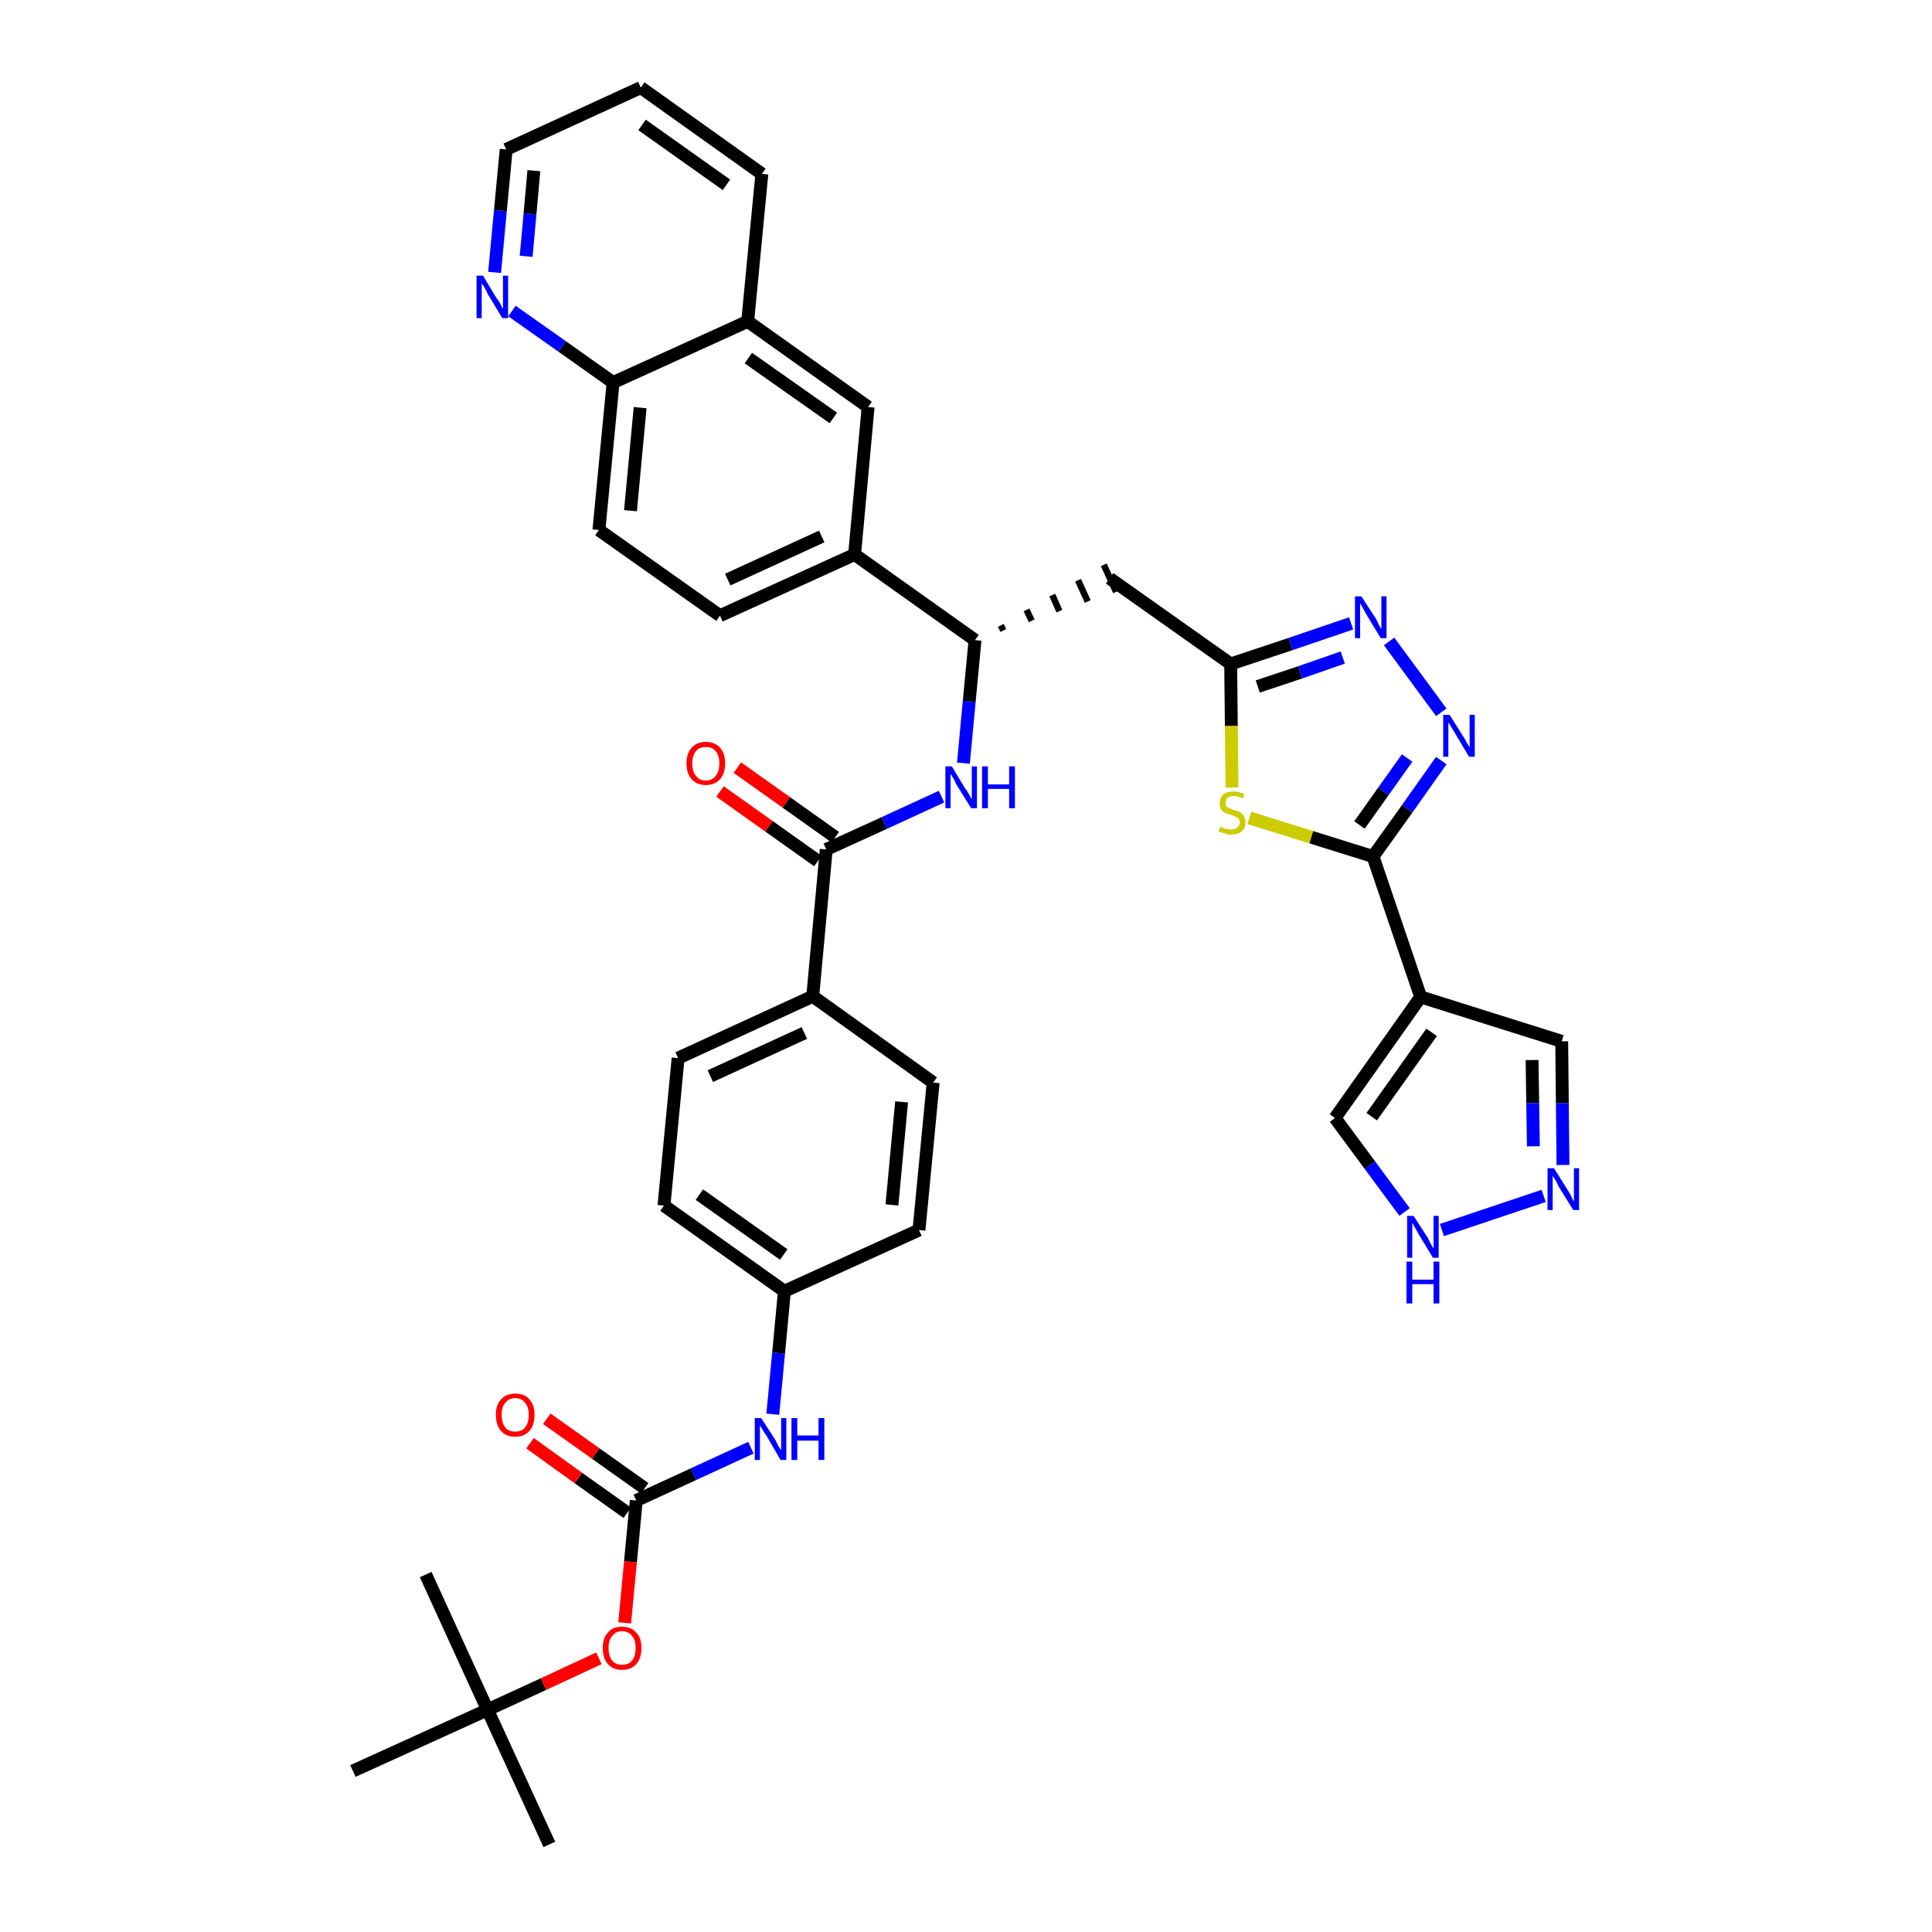 <?xml version='1.0' encoding='iso-8859-1'?>
<svg version='1.1' baseProfile='full'
              xmlns='http://www.w3.org/2000/svg'
                      xmlns:rdkit='http://www.rdkit.org/xml'
                      xmlns:xlink='http://www.w3.org/1999/xlink'
                  xml:space='preserve'
width='300px' height='300px' viewBox='0 0 300 300'>
<!-- END OF HEADER -->
<path class='bond-0 atom-0 atom-1' d='M 85.3,286.4 L 75.7,265.5' style='fill:none;fill-rule:evenodd;stroke:#000000;stroke-width:2.0px;stroke-linecap:butt;stroke-linejoin:miter;stroke-opacity:1' />
<path class='bond-1 atom-1 atom-2' d='M 75.7,265.5 L 66.1,244.5' style='fill:none;fill-rule:evenodd;stroke:#000000;stroke-width:2.0px;stroke-linecap:butt;stroke-linejoin:miter;stroke-opacity:1' />
<path class='bond-2 atom-1 atom-3' d='M 75.7,265.5 L 54.8,275.0' style='fill:none;fill-rule:evenodd;stroke:#000000;stroke-width:2.0px;stroke-linecap:butt;stroke-linejoin:miter;stroke-opacity:1' />
<path class='bond-3 atom-1 atom-4' d='M 75.7,265.5 L 84.4,261.5' style='fill:none;fill-rule:evenodd;stroke:#000000;stroke-width:2.0px;stroke-linecap:butt;stroke-linejoin:miter;stroke-opacity:1' />
<path class='bond-3 atom-1 atom-4' d='M 84.4,261.5 L 93.0,257.5' style='fill:none;fill-rule:evenodd;stroke:#FF0000;stroke-width:2.0px;stroke-linecap:butt;stroke-linejoin:miter;stroke-opacity:1' />
<path class='bond-4 atom-4 atom-5' d='M 97.0,252.0 L 97.9,242.5' style='fill:none;fill-rule:evenodd;stroke:#FF0000;stroke-width:2.0px;stroke-linecap:butt;stroke-linejoin:miter;stroke-opacity:1' />
<path class='bond-4 atom-4 atom-5' d='M 97.9,242.5 L 98.8,233.0' style='fill:none;fill-rule:evenodd;stroke:#000000;stroke-width:2.0px;stroke-linecap:butt;stroke-linejoin:miter;stroke-opacity:1' />
<path class='bond-5 atom-5 atom-6' d='M 100.1,231.1 L 92.5,225.7' style='fill:none;fill-rule:evenodd;stroke:#000000;stroke-width:2.0px;stroke-linecap:butt;stroke-linejoin:miter;stroke-opacity:1' />
<path class='bond-5 atom-5 atom-6' d='M 92.5,225.7 L 84.9,220.3' style='fill:none;fill-rule:evenodd;stroke:#FF0000;stroke-width:2.0px;stroke-linecap:butt;stroke-linejoin:miter;stroke-opacity:1' />
<path class='bond-5 atom-5 atom-6' d='M 97.4,234.9 L 89.8,229.5' style='fill:none;fill-rule:evenodd;stroke:#000000;stroke-width:2.0px;stroke-linecap:butt;stroke-linejoin:miter;stroke-opacity:1' />
<path class='bond-5 atom-5 atom-6' d='M 89.8,229.5 L 82.3,224.1' style='fill:none;fill-rule:evenodd;stroke:#FF0000;stroke-width:2.0px;stroke-linecap:butt;stroke-linejoin:miter;stroke-opacity:1' />
<path class='bond-6 atom-5 atom-7' d='M 98.8,233.0 L 107.7,228.9' style='fill:none;fill-rule:evenodd;stroke:#000000;stroke-width:2.0px;stroke-linecap:butt;stroke-linejoin:miter;stroke-opacity:1' />
<path class='bond-6 atom-5 atom-7' d='M 107.7,228.9 L 116.6,224.8' style='fill:none;fill-rule:evenodd;stroke:#0000FF;stroke-width:2.0px;stroke-linecap:butt;stroke-linejoin:miter;stroke-opacity:1' />
<path class='bond-7 atom-7 atom-8' d='M 120.0,219.6 L 120.9,210.1' style='fill:none;fill-rule:evenodd;stroke:#0000FF;stroke-width:2.0px;stroke-linecap:butt;stroke-linejoin:miter;stroke-opacity:1' />
<path class='bond-7 atom-7 atom-8' d='M 120.9,210.1 L 121.8,200.5' style='fill:none;fill-rule:evenodd;stroke:#000000;stroke-width:2.0px;stroke-linecap:butt;stroke-linejoin:miter;stroke-opacity:1' />
<path class='bond-8 atom-8 atom-9' d='M 121.8,200.5 L 103.1,187.2' style='fill:none;fill-rule:evenodd;stroke:#000000;stroke-width:2.0px;stroke-linecap:butt;stroke-linejoin:miter;stroke-opacity:1' />
<path class='bond-8 atom-8 atom-9' d='M 121.7,194.8 L 108.6,185.5' style='fill:none;fill-rule:evenodd;stroke:#000000;stroke-width:2.0px;stroke-linecap:butt;stroke-linejoin:miter;stroke-opacity:1' />
<path class='bond-38 atom-38 atom-8' d='M 142.7,191.0 L 121.8,200.5' style='fill:none;fill-rule:evenodd;stroke:#000000;stroke-width:2.0px;stroke-linecap:butt;stroke-linejoin:miter;stroke-opacity:1' />
<path class='bond-9 atom-9 atom-10' d='M 103.1,187.2 L 105.3,164.3' style='fill:none;fill-rule:evenodd;stroke:#000000;stroke-width:2.0px;stroke-linecap:butt;stroke-linejoin:miter;stroke-opacity:1' />
<path class='bond-10 atom-10 atom-11' d='M 105.3,164.3 L 126.2,154.7' style='fill:none;fill-rule:evenodd;stroke:#000000;stroke-width:2.0px;stroke-linecap:butt;stroke-linejoin:miter;stroke-opacity:1' />
<path class='bond-10 atom-10 atom-11' d='M 110.3,167.1 L 124.9,160.4' style='fill:none;fill-rule:evenodd;stroke:#000000;stroke-width:2.0px;stroke-linecap:butt;stroke-linejoin:miter;stroke-opacity:1' />
<path class='bond-11 atom-11 atom-12' d='M 126.2,154.7 L 128.3,131.9' style='fill:none;fill-rule:evenodd;stroke:#000000;stroke-width:2.0px;stroke-linecap:butt;stroke-linejoin:miter;stroke-opacity:1' />
<path class='bond-36 atom-11 atom-37' d='M 126.2,154.7 L 144.9,168.1' style='fill:none;fill-rule:evenodd;stroke:#000000;stroke-width:2.0px;stroke-linecap:butt;stroke-linejoin:miter;stroke-opacity:1' />
<path class='bond-12 atom-12 atom-13' d='M 129.7,130.0 L 122.1,124.6' style='fill:none;fill-rule:evenodd;stroke:#000000;stroke-width:2.0px;stroke-linecap:butt;stroke-linejoin:miter;stroke-opacity:1' />
<path class='bond-12 atom-12 atom-13' d='M 122.1,124.6 L 114.5,119.2' style='fill:none;fill-rule:evenodd;stroke:#FF0000;stroke-width:2.0px;stroke-linecap:butt;stroke-linejoin:miter;stroke-opacity:1' />
<path class='bond-12 atom-12 atom-13' d='M 127.0,133.7 L 119.4,128.3' style='fill:none;fill-rule:evenodd;stroke:#000000;stroke-width:2.0px;stroke-linecap:butt;stroke-linejoin:miter;stroke-opacity:1' />
<path class='bond-12 atom-12 atom-13' d='M 119.4,128.3 L 111.8,122.9' style='fill:none;fill-rule:evenodd;stroke:#FF0000;stroke-width:2.0px;stroke-linecap:butt;stroke-linejoin:miter;stroke-opacity:1' />
<path class='bond-13 atom-12 atom-14' d='M 128.3,131.9 L 137.3,127.8' style='fill:none;fill-rule:evenodd;stroke:#000000;stroke-width:2.0px;stroke-linecap:butt;stroke-linejoin:miter;stroke-opacity:1' />
<path class='bond-13 atom-12 atom-14' d='M 137.3,127.8 L 146.2,123.7' style='fill:none;fill-rule:evenodd;stroke:#0000FF;stroke-width:2.0px;stroke-linecap:butt;stroke-linejoin:miter;stroke-opacity:1' />
<path class='bond-14 atom-14 atom-15' d='M 149.6,118.5 L 150.5,108.9' style='fill:none;fill-rule:evenodd;stroke:#0000FF;stroke-width:2.0px;stroke-linecap:butt;stroke-linejoin:miter;stroke-opacity:1' />
<path class='bond-14 atom-14 atom-15' d='M 150.5,108.9 L 151.4,99.4' style='fill:none;fill-rule:evenodd;stroke:#000000;stroke-width:2.0px;stroke-linecap:butt;stroke-linejoin:miter;stroke-opacity:1' />
<path class='bond-15 atom-15 atom-16' d='M 155.8,97.9 L 155.4,97.1' style='fill:none;fill-rule:evenodd;stroke:#000000;stroke-width:1.0px;stroke-linecap:butt;stroke-linejoin:miter;stroke-opacity:1' />
<path class='bond-15 atom-15 atom-16' d='M 160.2,96.4 L 159.4,94.7' style='fill:none;fill-rule:evenodd;stroke:#000000;stroke-width:1.0px;stroke-linecap:butt;stroke-linejoin:miter;stroke-opacity:1' />
<path class='bond-15 atom-15 atom-16' d='M 164.5,94.9 L 163.4,92.4' style='fill:none;fill-rule:evenodd;stroke:#000000;stroke-width:1.0px;stroke-linecap:butt;stroke-linejoin:miter;stroke-opacity:1' />
<path class='bond-15 atom-15 atom-16' d='M 168.9,93.4 L 167.4,90.1' style='fill:none;fill-rule:evenodd;stroke:#000000;stroke-width:1.0px;stroke-linecap:butt;stroke-linejoin:miter;stroke-opacity:1' />
<path class='bond-15 atom-15 atom-16' d='M 173.3,91.9 L 171.4,87.7' style='fill:none;fill-rule:evenodd;stroke:#000000;stroke-width:1.0px;stroke-linecap:butt;stroke-linejoin:miter;stroke-opacity:1' />
<path class='bond-26 atom-15 atom-27' d='M 151.4,99.4 L 132.7,86.1' style='fill:none;fill-rule:evenodd;stroke:#000000;stroke-width:2.0px;stroke-linecap:butt;stroke-linejoin:miter;stroke-opacity:1' />
<path class='bond-16 atom-16 atom-17' d='M 172.3,89.8 L 191.1,103.1' style='fill:none;fill-rule:evenodd;stroke:#000000;stroke-width:2.0px;stroke-linecap:butt;stroke-linejoin:miter;stroke-opacity:1' />
<path class='bond-17 atom-17 atom-18' d='M 191.1,103.1 L 200.4,100.0' style='fill:none;fill-rule:evenodd;stroke:#000000;stroke-width:2.0px;stroke-linecap:butt;stroke-linejoin:miter;stroke-opacity:1' />
<path class='bond-17 atom-17 atom-18' d='M 200.4,100.0 L 209.8,96.8' style='fill:none;fill-rule:evenodd;stroke:#0000FF;stroke-width:2.0px;stroke-linecap:butt;stroke-linejoin:miter;stroke-opacity:1' />
<path class='bond-17 atom-17 atom-18' d='M 195.3,106.6 L 201.9,104.4' style='fill:none;fill-rule:evenodd;stroke:#000000;stroke-width:2.0px;stroke-linecap:butt;stroke-linejoin:miter;stroke-opacity:1' />
<path class='bond-17 atom-17 atom-18' d='M 201.9,104.4 L 208.5,102.1' style='fill:none;fill-rule:evenodd;stroke:#0000FF;stroke-width:2.0px;stroke-linecap:butt;stroke-linejoin:miter;stroke-opacity:1' />
<path class='bond-39 atom-26 atom-17' d='M 191.3,122.3 L 191.2,112.7' style='fill:none;fill-rule:evenodd;stroke:#CCCC00;stroke-width:2.0px;stroke-linecap:butt;stroke-linejoin:miter;stroke-opacity:1' />
<path class='bond-39 atom-26 atom-17' d='M 191.2,112.7 L 191.1,103.1' style='fill:none;fill-rule:evenodd;stroke:#000000;stroke-width:2.0px;stroke-linecap:butt;stroke-linejoin:miter;stroke-opacity:1' />
<path class='bond-18 atom-18 atom-19' d='M 215.7,99.6 L 223.8,110.6' style='fill:none;fill-rule:evenodd;stroke:#0000FF;stroke-width:2.0px;stroke-linecap:butt;stroke-linejoin:miter;stroke-opacity:1' />
<path class='bond-19 atom-19 atom-20' d='M 223.8,118.1 L 218.5,125.6' style='fill:none;fill-rule:evenodd;stroke:#0000FF;stroke-width:2.0px;stroke-linecap:butt;stroke-linejoin:miter;stroke-opacity:1' />
<path class='bond-19 atom-19 atom-20' d='M 218.5,125.6 L 213.2,133.0' style='fill:none;fill-rule:evenodd;stroke:#000000;stroke-width:2.0px;stroke-linecap:butt;stroke-linejoin:miter;stroke-opacity:1' />
<path class='bond-19 atom-19 atom-20' d='M 218.5,117.7 L 214.8,122.9' style='fill:none;fill-rule:evenodd;stroke:#0000FF;stroke-width:2.0px;stroke-linecap:butt;stroke-linejoin:miter;stroke-opacity:1' />
<path class='bond-19 atom-19 atom-20' d='M 214.8,122.9 L 211.1,128.1' style='fill:none;fill-rule:evenodd;stroke:#000000;stroke-width:2.0px;stroke-linecap:butt;stroke-linejoin:miter;stroke-opacity:1' />
<path class='bond-20 atom-20 atom-21' d='M 213.2,133.0 L 220.6,154.8' style='fill:none;fill-rule:evenodd;stroke:#000000;stroke-width:2.0px;stroke-linecap:butt;stroke-linejoin:miter;stroke-opacity:1' />
<path class='bond-25 atom-20 atom-26' d='M 213.2,133.0 L 203.6,130.0' style='fill:none;fill-rule:evenodd;stroke:#000000;stroke-width:2.0px;stroke-linecap:butt;stroke-linejoin:miter;stroke-opacity:1' />
<path class='bond-25 atom-20 atom-26' d='M 203.6,130.0 L 194.0,127.0' style='fill:none;fill-rule:evenodd;stroke:#CCCC00;stroke-width:2.0px;stroke-linecap:butt;stroke-linejoin:miter;stroke-opacity:1' />
<path class='bond-21 atom-21 atom-22' d='M 220.6,154.8 L 242.5,161.7' style='fill:none;fill-rule:evenodd;stroke:#000000;stroke-width:2.0px;stroke-linecap:butt;stroke-linejoin:miter;stroke-opacity:1' />
<path class='bond-41 atom-25 atom-21' d='M 207.3,173.6 L 220.6,154.8' style='fill:none;fill-rule:evenodd;stroke:#000000;stroke-width:2.0px;stroke-linecap:butt;stroke-linejoin:miter;stroke-opacity:1' />
<path class='bond-41 atom-25 atom-21' d='M 213.0,173.4 L 222.3,160.3' style='fill:none;fill-rule:evenodd;stroke:#000000;stroke-width:2.0px;stroke-linecap:butt;stroke-linejoin:miter;stroke-opacity:1' />
<path class='bond-22 atom-22 atom-23' d='M 242.5,161.7 L 242.6,171.3' style='fill:none;fill-rule:evenodd;stroke:#000000;stroke-width:2.0px;stroke-linecap:butt;stroke-linejoin:miter;stroke-opacity:1' />
<path class='bond-22 atom-22 atom-23' d='M 242.6,171.3 L 242.7,180.9' style='fill:none;fill-rule:evenodd;stroke:#0000FF;stroke-width:2.0px;stroke-linecap:butt;stroke-linejoin:miter;stroke-opacity:1' />
<path class='bond-22 atom-22 atom-23' d='M 237.9,164.6 L 238.0,171.3' style='fill:none;fill-rule:evenodd;stroke:#000000;stroke-width:2.0px;stroke-linecap:butt;stroke-linejoin:miter;stroke-opacity:1' />
<path class='bond-22 atom-22 atom-23' d='M 238.0,171.3 L 238.1,178.0' style='fill:none;fill-rule:evenodd;stroke:#0000FF;stroke-width:2.0px;stroke-linecap:butt;stroke-linejoin:miter;stroke-opacity:1' />
<path class='bond-23 atom-23 atom-24' d='M 239.7,185.7 L 223.9,191.0' style='fill:none;fill-rule:evenodd;stroke:#0000FF;stroke-width:2.0px;stroke-linecap:butt;stroke-linejoin:miter;stroke-opacity:1' />
<path class='bond-24 atom-24 atom-25' d='M 218.1,188.2 L 212.7,180.9' style='fill:none;fill-rule:evenodd;stroke:#0000FF;stroke-width:2.0px;stroke-linecap:butt;stroke-linejoin:miter;stroke-opacity:1' />
<path class='bond-24 atom-24 atom-25' d='M 212.7,180.9 L 207.3,173.6' style='fill:none;fill-rule:evenodd;stroke:#000000;stroke-width:2.0px;stroke-linecap:butt;stroke-linejoin:miter;stroke-opacity:1' />
<path class='bond-27 atom-27 atom-28' d='M 132.7,86.1 L 111.8,95.6' style='fill:none;fill-rule:evenodd;stroke:#000000;stroke-width:2.0px;stroke-linecap:butt;stroke-linejoin:miter;stroke-opacity:1' />
<path class='bond-27 atom-27 atom-28' d='M 127.6,83.3 L 113.0,90.0' style='fill:none;fill-rule:evenodd;stroke:#000000;stroke-width:2.0px;stroke-linecap:butt;stroke-linejoin:miter;stroke-opacity:1' />
<path class='bond-40 atom-36 atom-27' d='M 134.8,63.2 L 132.7,86.1' style='fill:none;fill-rule:evenodd;stroke:#000000;stroke-width:2.0px;stroke-linecap:butt;stroke-linejoin:miter;stroke-opacity:1' />
<path class='bond-28 atom-28 atom-29' d='M 111.8,95.6 L 93.0,82.3' style='fill:none;fill-rule:evenodd;stroke:#000000;stroke-width:2.0px;stroke-linecap:butt;stroke-linejoin:miter;stroke-opacity:1' />
<path class='bond-29 atom-29 atom-30' d='M 93.0,82.3 L 95.2,59.4' style='fill:none;fill-rule:evenodd;stroke:#000000;stroke-width:2.0px;stroke-linecap:butt;stroke-linejoin:miter;stroke-opacity:1' />
<path class='bond-29 atom-29 atom-30' d='M 97.9,79.3 L 99.4,63.3' style='fill:none;fill-rule:evenodd;stroke:#000000;stroke-width:2.0px;stroke-linecap:butt;stroke-linejoin:miter;stroke-opacity:1' />
<path class='bond-30 atom-30 atom-31' d='M 95.2,59.4 L 87.3,53.8' style='fill:none;fill-rule:evenodd;stroke:#000000;stroke-width:2.0px;stroke-linecap:butt;stroke-linejoin:miter;stroke-opacity:1' />
<path class='bond-30 atom-30 atom-31' d='M 87.3,53.8 L 79.5,48.3' style='fill:none;fill-rule:evenodd;stroke:#0000FF;stroke-width:2.0px;stroke-linecap:butt;stroke-linejoin:miter;stroke-opacity:1' />
<path class='bond-42 atom-35 atom-30' d='M 116.1,49.9 L 95.2,59.4' style='fill:none;fill-rule:evenodd;stroke:#000000;stroke-width:2.0px;stroke-linecap:butt;stroke-linejoin:miter;stroke-opacity:1' />
<path class='bond-31 atom-31 atom-32' d='M 76.8,42.3 L 77.7,32.7' style='fill:none;fill-rule:evenodd;stroke:#0000FF;stroke-width:2.0px;stroke-linecap:butt;stroke-linejoin:miter;stroke-opacity:1' />
<path class='bond-31 atom-31 atom-32' d='M 77.7,32.7 L 78.6,23.2' style='fill:none;fill-rule:evenodd;stroke:#000000;stroke-width:2.0px;stroke-linecap:butt;stroke-linejoin:miter;stroke-opacity:1' />
<path class='bond-31 atom-31 atom-32' d='M 81.7,39.8 L 82.3,33.2' style='fill:none;fill-rule:evenodd;stroke:#0000FF;stroke-width:2.0px;stroke-linecap:butt;stroke-linejoin:miter;stroke-opacity:1' />
<path class='bond-31 atom-31 atom-32' d='M 82.3,33.2 L 82.9,26.5' style='fill:none;fill-rule:evenodd;stroke:#000000;stroke-width:2.0px;stroke-linecap:butt;stroke-linejoin:miter;stroke-opacity:1' />
<path class='bond-32 atom-32 atom-33' d='M 78.6,23.2 L 99.5,13.6' style='fill:none;fill-rule:evenodd;stroke:#000000;stroke-width:2.0px;stroke-linecap:butt;stroke-linejoin:miter;stroke-opacity:1' />
<path class='bond-33 atom-33 atom-34' d='M 99.5,13.6 L 118.3,27.0' style='fill:none;fill-rule:evenodd;stroke:#000000;stroke-width:2.0px;stroke-linecap:butt;stroke-linejoin:miter;stroke-opacity:1' />
<path class='bond-33 atom-33 atom-34' d='M 99.7,19.4 L 112.8,28.7' style='fill:none;fill-rule:evenodd;stroke:#000000;stroke-width:2.0px;stroke-linecap:butt;stroke-linejoin:miter;stroke-opacity:1' />
<path class='bond-34 atom-34 atom-35' d='M 118.3,27.0 L 116.1,49.9' style='fill:none;fill-rule:evenodd;stroke:#000000;stroke-width:2.0px;stroke-linecap:butt;stroke-linejoin:miter;stroke-opacity:1' />
<path class='bond-35 atom-35 atom-36' d='M 116.1,49.9 L 134.8,63.2' style='fill:none;fill-rule:evenodd;stroke:#000000;stroke-width:2.0px;stroke-linecap:butt;stroke-linejoin:miter;stroke-opacity:1' />
<path class='bond-35 atom-35 atom-36' d='M 116.2,55.6 L 129.4,64.9' style='fill:none;fill-rule:evenodd;stroke:#000000;stroke-width:2.0px;stroke-linecap:butt;stroke-linejoin:miter;stroke-opacity:1' />
<path class='bond-37 atom-37 atom-38' d='M 144.9,168.1 L 142.7,191.0' style='fill:none;fill-rule:evenodd;stroke:#000000;stroke-width:2.0px;stroke-linecap:butt;stroke-linejoin:miter;stroke-opacity:1' />
<path class='bond-37 atom-37 atom-38' d='M 140.0,171.1 L 138.5,187.1' style='fill:none;fill-rule:evenodd;stroke:#000000;stroke-width:2.0px;stroke-linecap:butt;stroke-linejoin:miter;stroke-opacity:1' />
<path  class='atom-4' d='M 93.6 255.9
Q 93.6 254.3, 94.4 253.5
Q 95.1 252.6, 96.6 252.6
Q 98.0 252.6, 98.8 253.5
Q 99.6 254.3, 99.6 255.9
Q 99.6 257.5, 98.8 258.4
Q 98.0 259.3, 96.6 259.3
Q 95.2 259.3, 94.4 258.4
Q 93.6 257.5, 93.6 255.9
M 96.6 258.5
Q 97.6 258.5, 98.1 257.9
Q 98.7 257.2, 98.7 255.9
Q 98.7 254.6, 98.1 254.0
Q 97.6 253.3, 96.6 253.3
Q 95.6 253.3, 95.1 254.0
Q 94.5 254.6, 94.5 255.9
Q 94.5 257.2, 95.1 257.9
Q 95.6 258.5, 96.6 258.5
' fill='#FF0000'/>
<path  class='atom-6' d='M 77.0 219.7
Q 77.0 218.1, 77.8 217.3
Q 78.6 216.4, 80.0 216.4
Q 81.5 216.4, 82.2 217.3
Q 83.0 218.1, 83.0 219.7
Q 83.0 221.3, 82.2 222.2
Q 81.4 223.1, 80.0 223.1
Q 78.6 223.1, 77.8 222.2
Q 77.0 221.3, 77.0 219.7
M 80.0 222.3
Q 81.0 222.3, 81.5 221.7
Q 82.1 221.0, 82.1 219.7
Q 82.1 218.4, 81.5 217.8
Q 81.0 217.1, 80.0 217.1
Q 79.0 217.1, 78.5 217.8
Q 77.9 218.4, 77.9 219.7
Q 77.9 221.0, 78.5 221.7
Q 79.0 222.3, 80.0 222.3
' fill='#FF0000'/>
<path  class='atom-7' d='M 118.2 220.2
L 120.4 223.6
Q 120.6 224.0, 120.9 224.6
Q 121.3 225.2, 121.3 225.2
L 121.3 220.2
L 122.1 220.2
L 122.1 226.7
L 121.2 226.7
L 119.0 222.9
Q 118.7 222.5, 118.4 222.0
Q 118.1 221.5, 118.0 221.3
L 118.0 226.7
L 117.2 226.7
L 117.2 220.2
L 118.2 220.2
' fill='#0000FF'/>
<path  class='atom-7' d='M 122.9 220.2
L 123.8 220.2
L 123.8 222.9
L 127.1 222.9
L 127.1 220.2
L 128.0 220.2
L 128.0 226.7
L 127.1 226.7
L 127.1 223.7
L 123.8 223.7
L 123.8 226.7
L 122.9 226.7
L 122.9 220.2
' fill='#0000FF'/>
<path  class='atom-13' d='M 106.6 118.5
Q 106.6 117.0, 107.4 116.1
Q 108.2 115.2, 109.6 115.2
Q 111.0 115.2, 111.8 116.1
Q 112.6 117.0, 112.6 118.5
Q 112.6 120.1, 111.8 121.0
Q 111.0 121.9, 109.6 121.9
Q 108.2 121.9, 107.4 121.0
Q 106.6 120.1, 106.6 118.5
M 109.6 121.2
Q 110.6 121.2, 111.1 120.5
Q 111.7 119.9, 111.7 118.5
Q 111.7 117.3, 111.1 116.6
Q 110.6 116.0, 109.6 116.0
Q 108.6 116.0, 108.1 116.6
Q 107.5 117.3, 107.5 118.5
Q 107.5 119.9, 108.1 120.5
Q 108.6 121.2, 109.6 121.2
' fill='#FF0000'/>
<path  class='atom-14' d='M 147.8 119.0
L 149.9 122.5
Q 150.2 122.8, 150.5 123.4
Q 150.8 124.0, 150.9 124.1
L 150.9 119.0
L 151.7 119.0
L 151.7 125.5
L 150.8 125.5
L 148.5 121.8
Q 148.3 121.3, 148.0 120.8
Q 147.7 120.3, 147.6 120.2
L 147.6 125.5
L 146.8 125.5
L 146.8 119.0
L 147.8 119.0
' fill='#0000FF'/>
<path  class='atom-14' d='M 152.5 119.0
L 153.4 119.0
L 153.4 121.8
L 156.7 121.8
L 156.7 119.0
L 157.6 119.0
L 157.6 125.5
L 156.7 125.5
L 156.7 122.5
L 153.4 122.5
L 153.4 125.5
L 152.5 125.5
L 152.5 119.0
' fill='#0000FF'/>
<path  class='atom-18' d='M 211.4 92.6
L 213.6 96.0
Q 213.8 96.3, 214.1 97.0
Q 214.4 97.6, 214.5 97.6
L 214.5 92.6
L 215.3 92.6
L 215.3 99.1
L 214.4 99.1
L 212.1 95.3
Q 211.9 94.9, 211.6 94.4
Q 211.3 93.8, 211.2 93.7
L 211.2 99.1
L 210.4 99.1
L 210.4 92.6
L 211.4 92.6
' fill='#0000FF'/>
<path  class='atom-19' d='M 225.1 111.0
L 227.3 114.5
Q 227.5 114.8, 227.8 115.4
Q 228.2 116.0, 228.2 116.1
L 228.2 111.0
L 229.0 111.0
L 229.0 117.5
L 228.1 117.5
L 225.9 113.8
Q 225.6 113.3, 225.3 112.8
Q 225.0 112.3, 224.9 112.2
L 224.9 117.5
L 224.1 117.5
L 224.1 111.0
L 225.1 111.0
' fill='#0000FF'/>
<path  class='atom-23' d='M 241.3 181.4
L 243.5 184.9
Q 243.7 185.2, 244.0 185.8
Q 244.3 186.5, 244.4 186.5
L 244.4 181.4
L 245.2 181.4
L 245.2 187.9
L 244.3 187.9
L 242.0 184.2
Q 241.8 183.7, 241.5 183.2
Q 241.2 182.7, 241.1 182.6
L 241.1 187.9
L 240.3 187.9
L 240.3 181.4
L 241.3 181.4
' fill='#0000FF'/>
<path  class='atom-24' d='M 219.5 188.8
L 221.7 192.2
Q 221.9 192.6, 222.2 193.2
Q 222.5 193.8, 222.6 193.8
L 222.6 188.8
L 223.4 188.8
L 223.4 195.3
L 222.5 195.3
L 220.2 191.5
Q 220.0 191.1, 219.7 190.6
Q 219.4 190.0, 219.3 189.9
L 219.3 195.3
L 218.5 195.3
L 218.5 188.8
L 219.5 188.8
' fill='#0000FF'/>
<path  class='atom-24' d='M 218.4 195.9
L 219.3 195.9
L 219.3 198.7
L 222.6 198.7
L 222.6 195.9
L 223.5 195.9
L 223.5 202.4
L 222.6 202.4
L 222.6 199.4
L 219.3 199.4
L 219.3 202.4
L 218.4 202.4
L 218.4 195.9
' fill='#0000FF'/>
<path  class='atom-26' d='M 189.5 128.4
Q 189.5 128.4, 189.8 128.5
Q 190.1 128.7, 190.5 128.7
Q 190.8 128.8, 191.1 128.8
Q 191.8 128.8, 192.1 128.5
Q 192.5 128.2, 192.5 127.7
Q 192.5 127.3, 192.3 127.1
Q 192.1 126.9, 191.8 126.8
Q 191.6 126.7, 191.1 126.5
Q 190.5 126.3, 190.2 126.2
Q 189.8 126.0, 189.6 125.7
Q 189.4 125.3, 189.4 124.7
Q 189.4 123.9, 189.9 123.4
Q 190.5 122.9, 191.6 122.9
Q 192.3 122.9, 193.2 123.3
L 193.0 124.0
Q 192.2 123.6, 191.6 123.6
Q 191.0 123.6, 190.6 123.9
Q 190.3 124.2, 190.3 124.6
Q 190.3 125.0, 190.4 125.2
Q 190.6 125.4, 190.9 125.5
Q 191.2 125.6, 191.6 125.8
Q 192.2 125.9, 192.5 126.1
Q 192.9 126.3, 193.1 126.7
Q 193.4 127.1, 193.4 127.7
Q 193.4 128.6, 192.8 129.1
Q 192.2 129.6, 191.2 129.6
Q 190.6 129.6, 190.2 129.4
Q 189.7 129.3, 189.2 129.1
L 189.5 128.4
' fill='#CCCC00'/>
<path  class='atom-31' d='M 75.0 42.8
L 77.1 46.3
Q 77.4 46.6, 77.7 47.2
Q 78.0 47.9, 78.1 47.9
L 78.1 42.8
L 78.9 42.8
L 78.9 49.4
L 78.0 49.4
L 75.7 45.6
Q 75.5 45.1, 75.2 44.6
Q 74.9 44.1, 74.8 44.0
L 74.8 49.4
L 74.0 49.4
L 74.0 42.8
L 75.0 42.8
' fill='#0000FF'/>
</svg>
